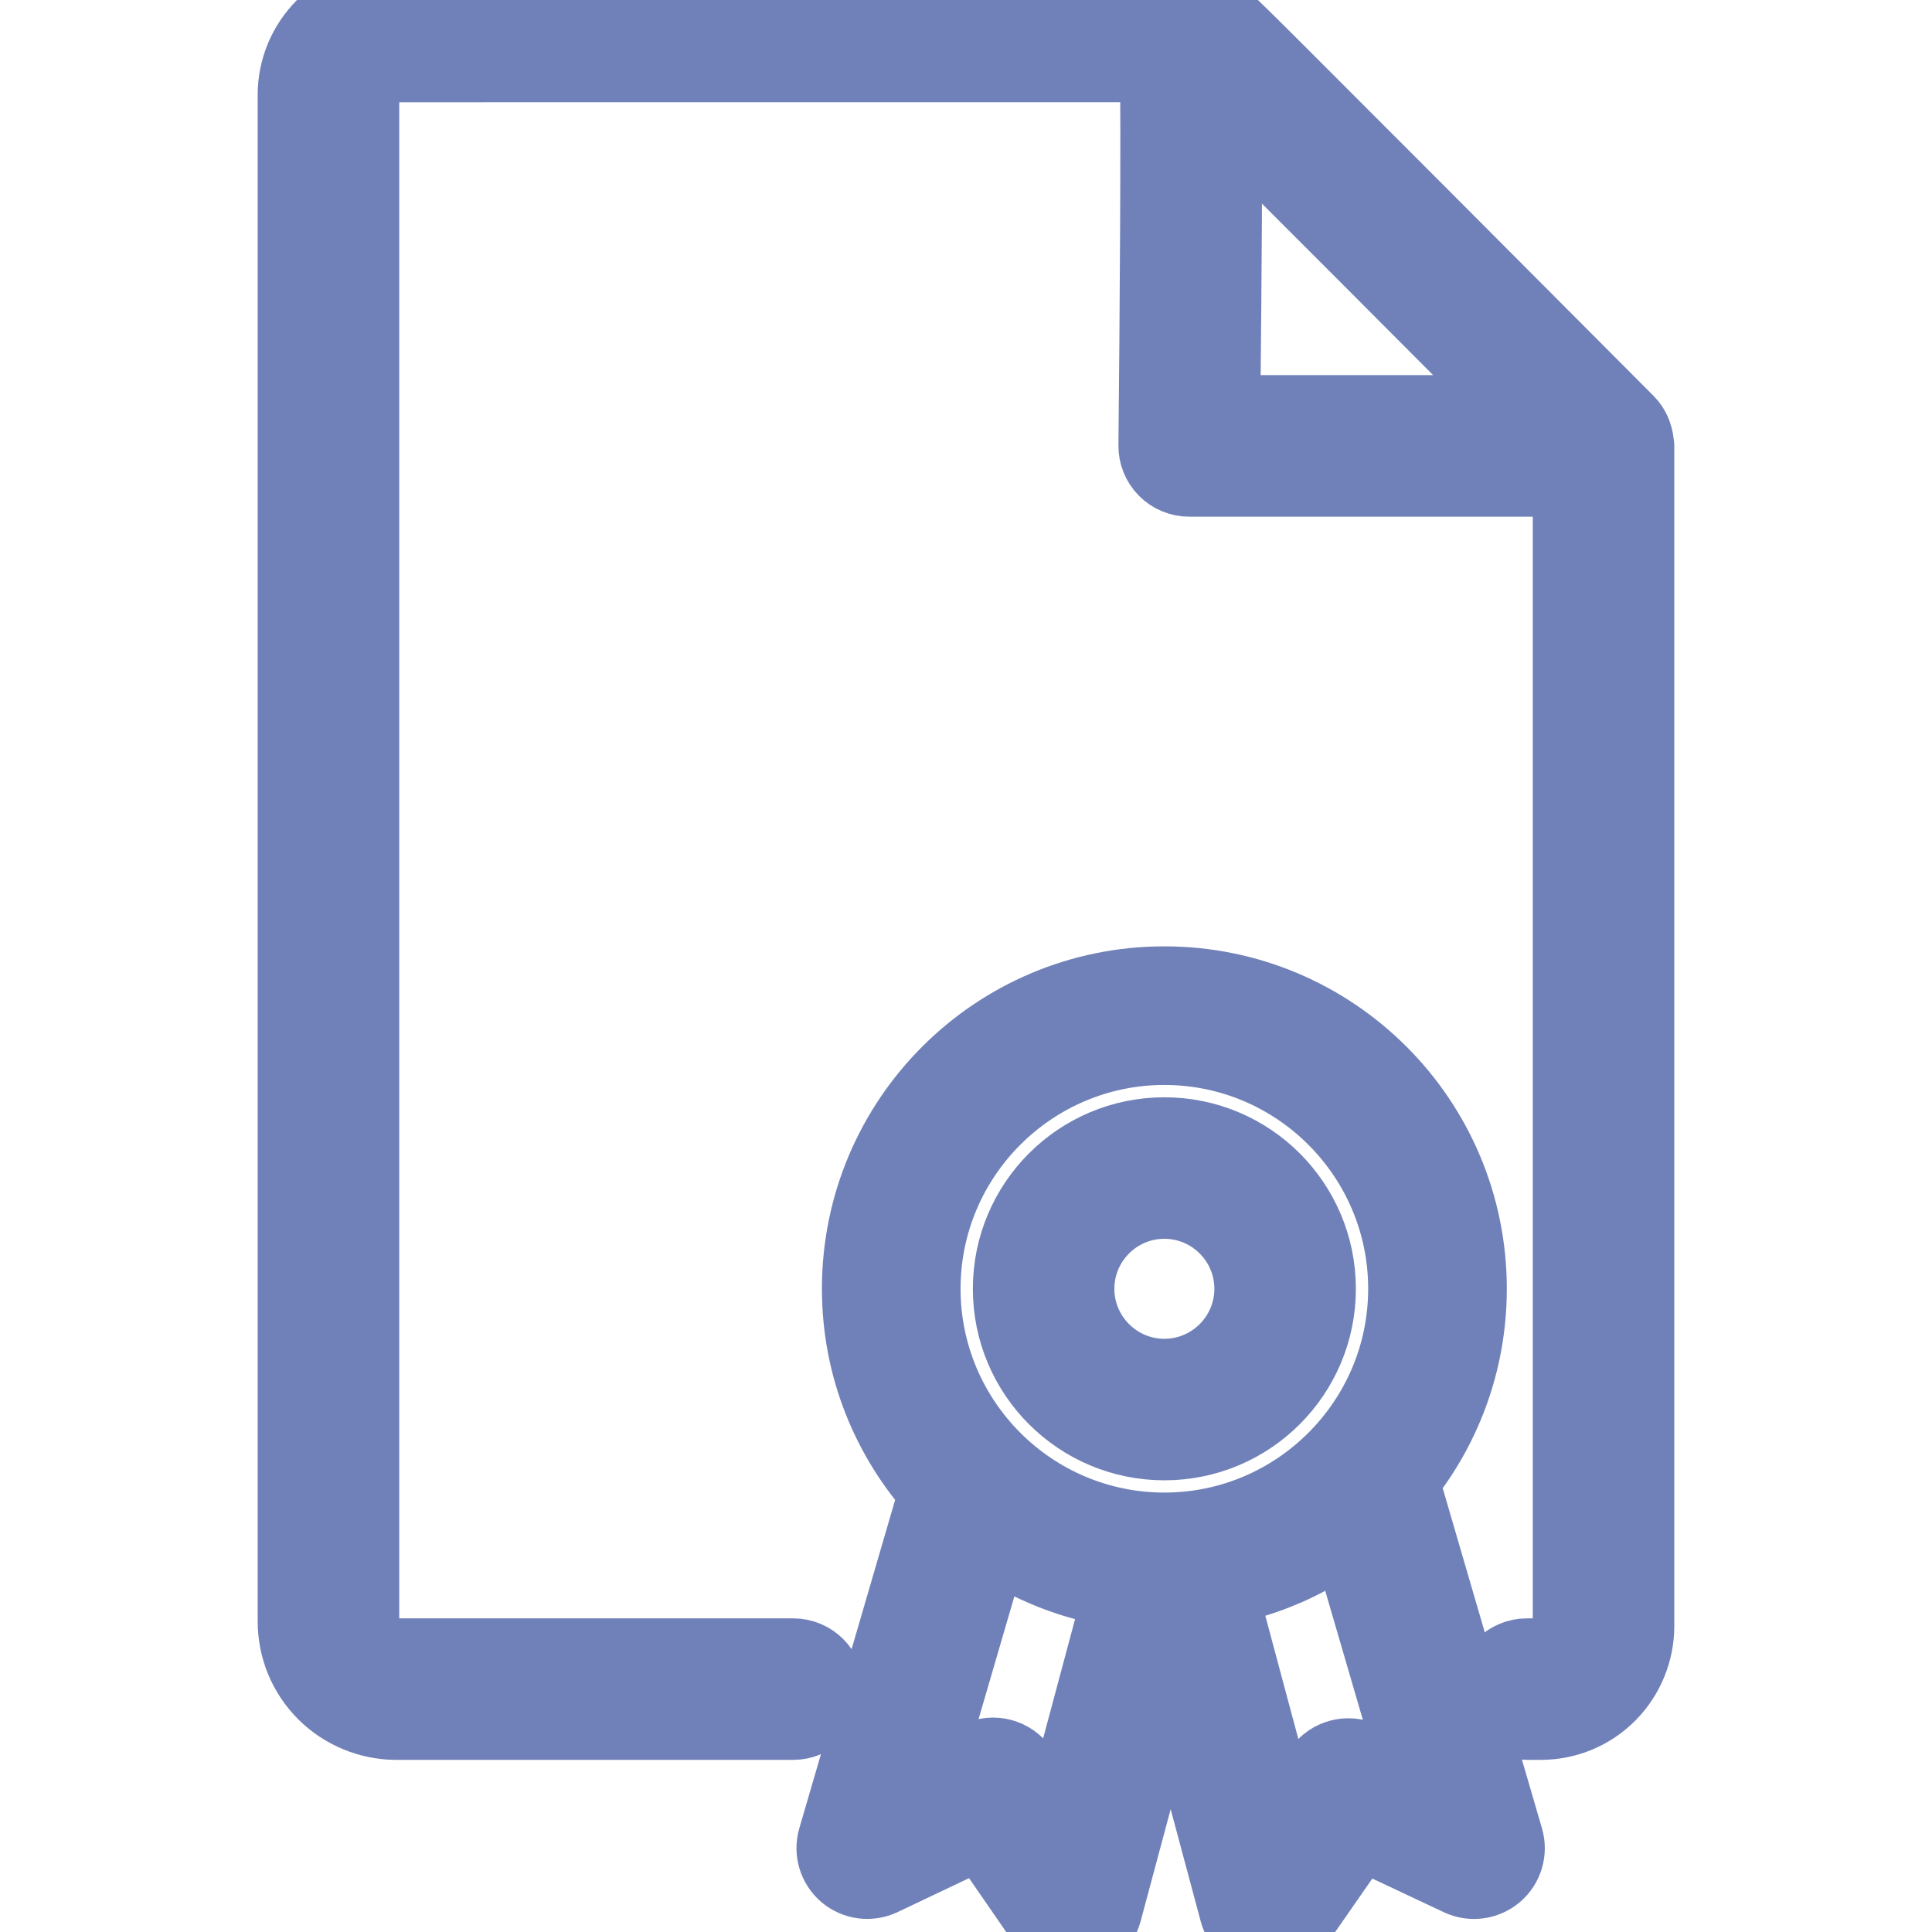 <!DOCTYPE svg PUBLIC "-//W3C//DTD SVG 1.1//EN" "http://www.w3.org/Graphics/SVG/1.1/DTD/svg11.dtd">
<!-- Uploaded to: SVG Repo, www.svgrepo.com, Transformed by: SVG Repo Mixer Tools -->
<svg fill="#7081b9" height="243px" width="243px" version="1.1" id="Layer_1" xmlns="http://www.w3.org/2000/svg" xmlns:xlink="http://www.w3.org/1999/xlink" viewBox="0 0 64 64" enable-background="new 0 0 64 64" xml:space="preserve" stroke="#7081b9" stroke-width="2.688">
<g id="SVGRepo_bgCarrier" stroke-width="0"/>
<g id="SVGRepo_tracerCarrier" stroke-linecap="round" stroke-linejoin="round"/>
<g id="SVGRepo_iconCarrier"> <g id="Certificate-file"> <path d="M54.108,14.717c-0.005-0.096-0.024-0.188-0.056-0.278 c-0.01-0.028-0.017-0.057-0.03-0.084c-0.048-0.105-0.109-0.204-0.193-0.288 c0,0-3.425-3.439-6.854-6.876c-1.714-1.719-3.43-3.436-4.719-4.723 c-0.953-0.951-1.581-1.578-2.023-1.968c-0.007-0.01-0.014-0.019-0.021-0.028 c-0.001-0.002-0.002-0.003-0.003-0.005l-0.008,0.006c-0.621-0.541-0.867-0.6-1.148-0.431 l-26.075,0.001c-1.708,0-3.098,1.391-3.098,3.1v50.566 c0,0.866,0.337,1.681,0.952,2.297c0.605,0.603,1.441,0.948,2.293,0.948h13.151 c0.553,0,1-0.447,1-1c0-0.553-0.447-1-1-1H13.126c-0.327,0-0.648-0.134-0.88-0.363 c-0.232-0.232-0.365-0.554-0.365-0.882V3.143c0-0.606,0.492-1.1,1.098-1.1 l25.463-0.001c0.038,2.282-0.005,8.608-0.049,12.719 c-0.003,0.268,0.102,0.524,0.289,0.714c0.188,0.19,0.444,0.297,0.711,0.297 h12.726v38.1c0,0.285-0.115,0.563-0.317,0.766 c-0.204,0.204-0.476,0.316-0.765,0.316h-0.455c-0.553,0-1,0.447-1,1c0,0.553,0.447,1,1,1 h0.455c0.824,0,1.599-0.321,2.18-0.903c0.573-0.573,0.902-1.367,0.902-2.179 V14.772C54.119,14.752,54.109,14.736,54.108,14.717z M40.404,13.772 C40.458,8.508,40.474,5.38,40.459,3.499c2.34,2.334,6.63,6.635,10.254,10.272 H40.404z"/> <path d="M46.43,49.429c-0.037-0.127-0.099-0.24-0.176-0.338 c1.446-1.734,2.317-3.964,2.317-6.398c0-5.523-4.477-10-10-10c-5.523,0-10,4.477-10,10 c0,2.571,0.978,4.908,2.573,6.679L27.768,60.943 c-0.11,0.378,0.012,0.786,0.312,1.042c0.3,0.255,0.721,0.309,1.077,0.142 l3.401-1.616l2.138,3.1c0.188,0.273,0.498,0.433,0.823,0.433 c0.057,0,0.113-0.005,0.17-0.015c0.385-0.066,0.695-0.35,0.796-0.727 l2.295-8.561l2.294,8.561c0.101,0.376,0.41,0.659,0.794,0.727 c0.058,0.01,0.115,0.015,0.172,0.015c0.324,0,0.632-0.157,0.821-0.43 l2.144-3.084l3.399,1.6c0.355,0.166,0.775,0.11,1.076-0.146 c0.299-0.255,0.42-0.662,0.31-1.04L46.43,49.429z M38.571,34.597 c4.464,0,8.095,3.632,8.095,8.095c0,4.464-3.632,8.095-8.095,8.095 c-4.464,0-8.095-3.632-8.095-8.095C30.476,38.229,34.107,34.597,38.571,34.597z M35.114,60.693l-1.393-2.019c-0.279-0.404-0.81-0.548-1.252-0.336l-2.157,1.024 l2.484-8.515c1.3,0.923,2.829,1.539,4.486,1.753L35.114,60.693z M45.091,58.359 c-0.442-0.208-0.969-0.065-1.247,0.335l-1.396,2.009l-2.188-8.163 c1.649-0.281,3.158-0.963,4.426-1.946l2.562,8.782L45.091,58.359z"/> <path d="M38.571,47.693c2.761,0,5-2.238,5-5c0-2.761-2.239-5-5-5c-2.761,0-5,2.239-5,5 C33.571,45.454,35.809,47.693,38.571,47.693z M38.571,39.693c1.654,0,3,1.346,3,3 c0,1.654-1.346,3-3,3c-1.654,0-3-1.346-3-3C35.571,41.038,36.917,39.693,38.571,39.693z"/> </g> </g>
</svg>